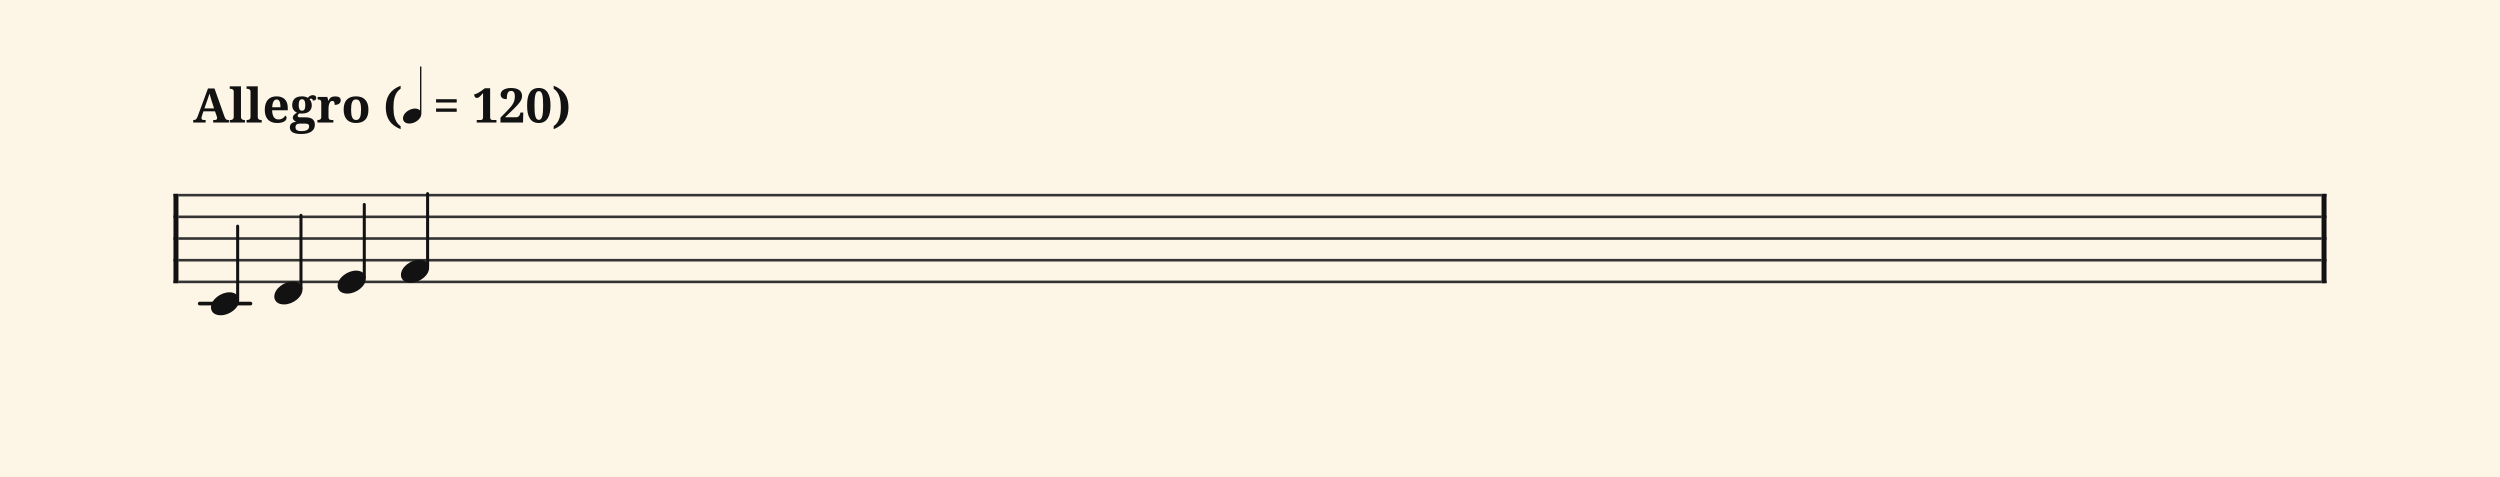 <svg xmlns="http://www.w3.org/2000/svg" version="1.1" xmlns:xlink="http://www.w3.org/1999/xlink" width="980" height="187" viewBox="0 0 980 187" shape-rendering="geometricPrecision" data-left="0" data-right="980" data-top="0" data-bottom="187"><g data-name="page" data-interval-between-stave-lines="8.5" data-font-color="#121212" data-left="0" data-right="980" data-top="0" data-bottom="187"><rect width="980" height="187" stroke="transparent" stroke-width="0.425" stroke-linejoin="" stroke-linecap="" fill="#FDF5E6" vector-effect="none" data-name="page-background" data-left="0" data-right="980" data-top="0" data-bottom="187"></rect><g data-name="pageWithoutBorder" data-left="0" data-right="980" data-top="26.07702380952381" data-bottom="123.59"><g data-name="measures" data-left="68" data-right="912" data-top="26.07702380952381" data-bottom="123.59" transform="translate(68, 0)"><g data-name="additionalStaveLinesOnPageLine" data-left="78.285" data-right="98.17500000000001" data-top="119" data-bottom="119"><line data-name="additionalStaveLine" x1="10.285" y1="119" x2="30.175" y2="119" stroke="#121212" stroke-width="1.445" stroke-linejoin="round" stroke-linecap="round" stroke-dasharray="" vector-effect="none" data-left="78.285" data-right="98.17500000000001" data-top="119" data-bottom="119"></line></g><g data-name="measure" ref-ids="measure-1,measure-1-1,line-1,every-measure-including-index-0,first-measure-including-index-0,last-measure,first-or-last-measure,last-measure-on-page" pointer-events="painted" data-left="68" data-right="912" data-top="26.07702380952381" data-bottom="123.59"><g data-name="startBarLine" ref-ids="opening-barline-1" pointer-events="painted" data-left="68" data-right="69.955" data-top="75.99" data-bottom="111.00999999999999"><g data-name="stavesPiece" data-left="68" data-right="69.955" data-top="75.99" data-bottom="111.00999999999999"><g data-name="stavePiece" data-left="68" data-right="69.955" data-top="75.99" data-bottom="111.00999999999999"><path d="M 0 -0.51 L 1.955 -0.51 L 1.955 0.51 L 0 0.51 L 0 -0.51 M 0 7.99 L 1.955 7.99 L 1.955 9.01 L 0 9.01 L 0 7.99 M 0 16.49 L 1.955 16.49 L 1.955 17.51 L 0 17.51 L 0 16.49 M 0 24.99 L 1.955 24.99 L 1.955 26.01 L 0 26.01 L 0 24.99 M 0 33.49 L 1.955 33.49 L 1.955 34.51 L 0 34.51 L 0 33.49" fill="#343434" fill-rule="evenodd" vector-effect="none" data-left="68" data-right="69.955" data-top="75.99" data-bottom="111.00999999999999" transform="translate(0, 76.5)"></path></g></g><polyline points="0 75.99 1.955 75.99 1.955 111.01 0 111.01" fill="#121212" fill-rule="evenodd" vector-effect="none" data-left="68" data-right="69.955" data-top="75.99" data-bottom="111.00999999999999"></polyline></g><g data-name="barLine" ref-ids="closing-barline-1" pointer-events="painted" data-left="910.0450000000001" data-right="912" data-top="75.99" data-bottom="111.00999999999999" transform="translate(840.09, 0)"><g data-name="stavesPiece" data-left="910.0450000000001" data-right="912" data-top="75.99" data-bottom="111.00999999999999"><g data-name="stavePiece" data-left="910.0450000000001" data-right="912" data-top="75.99" data-bottom="111.00999999999999"><path d="M 0 -0.51 L 1.955 -0.51 L 1.955 0.51 L 0 0.51 L 0 -0.51 M 0 7.99 L 1.955 7.99 L 1.955 9.01 L 0 9.01 L 0 7.99 M 0 16.49 L 1.955 16.49 L 1.955 17.51 L 0 17.51 L 0 16.49 M 0 24.99 L 1.955 24.99 L 1.955 26.01 L 0 26.01 L 0 24.99 M 0 33.49 L 1.955 33.49 L 1.955 34.51 L 0 34.51 L 0 33.49" fill="#343434" fill-rule="evenodd" vector-effect="none" data-left="910.0450000000001" data-right="912" data-top="75.99" data-bottom="111.00999999999999" transform="translate(1.955, 76.5)"></path></g></g><polyline points="3.91 75.99 1.955 75.99 1.955 111.01 3.91 111.01" fill="#121212" fill-rule="evenodd" vector-effect="none" data-left="910.0450000000001" data-right="912" data-top="75.99" data-bottom="111.00999999999999"></polyline></g><g data-name="voicesWithStaveLines" data-left="69.955" data-right="910.0450000000001" data-top="75.905" data-bottom="123.59"><g data-name="stavesPiece" data-left="69.955" data-right="910.0450000000001" data-top="75.99" data-bottom="111.00999999999999"><g data-name="stavePiece" ref-ids="stave-lines-1-1,stave-1,stave-1-1,stave-1-1-1,stave-in-all-measures-on-line-1-1,all-staves-in-measure-1" pointer-events="painted" data-left="68" data-right="912" data-top="75.99" data-bottom="111.00999999999999"><path d="M 0 -0.51 L 840.09 -0.51 L 840.09 0.51 L 0 0.51 L 0 -0.51 M 0 7.99 L 840.09 7.99 L 840.09 9.01 L 0 9.01 L 0 7.99 M 0 16.49 L 840.09 16.49 L 840.09 17.51 L 0 17.51 L 0 16.49 M 0 24.99 L 840.09 24.99 L 840.09 26.01 L 0 26.01 L 0 24.99 M 0 33.49 L 840.09 33.49 L 840.09 34.51 L 0 34.51 L 0 33.49" fill="#343434" fill-rule="evenodd" vector-effect="none" data-left="69.955" data-right="910.0450000000001" data-top="75.99" data-bottom="111.00999999999999" transform="translate(1.955, 76.5)"></path></g></g><g data-name="voices" data-left="69.955" data-right="910.0450000000001" data-top="75.905" data-bottom="123.59"><g data-name="voicesBody" data-left="69.955" data-right="910.0450000000001" data-top="75.905" data-bottom="123.59"><g data-name="crossStaveUnit" data-left="82.705" data-right="93.755" data-top="88.655" data-bottom="123.59"><g data-name="crossVoiceUnitOnOneStave" data-left="82.705" data-right="93.755" data-top="88.655" data-bottom="123.59"><g data-name="singleUnit" ref-ids="all-units,all-units-on-line-1,unit-1-1-1-1,voice-1,voice-1-1,voice-1-1-1,voice-1-1-1-1,voice-in-measure-on-all-staves-1-1-1,voice-in-all-measures-and-on-all-staves-on-line-1-1" pointer-events="painted" data-left="82.705" data-right="93.755" data-top="88.655" data-bottom="123.59"><g data-name="singleUnitBodyParts" ref-ids="unit-1-1-1-1" pointer-events="painted" data-left="82.705" data-right="93.755" data-top="114.58" data-bottom="123.59"><g data-name="singleUnitBody" data-left="82.705" data-right="93.755" data-top="114.58" data-bottom="123.59"><g data-name="noteBody" ref-ids="note-1-1-1-1-1,note-with-index-1-1-1-1-1" pointer-events="painted" data-left="82.705" data-right="93.755" data-top="114.58" data-bottom="123.59"><path d="M 0 10.455 C 0 11.9 1.02 13.515 3.825 13.515 C 7.31 13.515 11.05 10.625 11.05 7.65 C 11.05 5.61 9.35 4.505 7.225 4.505 C 3.91 4.505 0 7.31 0 10.455 Z" fill="#121212" fill-rule="evenodd" vector-effect="none" data-left="82.705" data-right="93.755" data-top="114.58" data-bottom="123.59" transform="translate(14.705, 110.075)"></path></g></g></g><line data-name="stem" x1="25.16" y1="88.655" x2="25.16" y2="117.215" stroke="#121212" stroke-width="1.19" stroke-linejoin="round" stroke-linecap="round" stroke-dasharray="" vector-effect="none" ref-ids="stem-1-1-1-1" pointer-events="painted" data-left="93.16" data-right="93.16" data-top="88.655" data-bottom="117.215"></line></g></g></g><g data-name="crossStaveUnit" data-left="107.525" data-right="118.575" data-top="84.405" data-bottom="119.34"><g data-name="crossVoiceUnitOnOneStave" data-left="107.525" data-right="118.575" data-top="84.405" data-bottom="119.34"><g data-name="singleUnit" ref-ids="all-units,all-units-on-line-1,unit-1-1-1-2,voice-1,voice-1-1,voice-1-1-1,voice-1-1-1-1,voice-in-measure-on-all-staves-1-1-1,voice-in-all-measures-and-on-all-staves-on-line-1-1" pointer-events="painted" data-left="107.525" data-right="118.575" data-top="84.405" data-bottom="119.34"><g data-name="singleUnitBodyParts" ref-ids="unit-1-1-1-2" pointer-events="painted" data-left="107.525" data-right="118.575" data-top="110.33" data-bottom="119.34"><g data-name="singleUnitBody" data-left="107.525" data-right="118.575" data-top="110.33" data-bottom="119.34"><g data-name="noteBody" ref-ids="note-1-1-1-2-1,note-with-index-1-1-1-2-1" pointer-events="painted" data-left="107.525" data-right="118.575" data-top="110.33" data-bottom="119.34"><path d="M 0 10.455 C 0 11.9 1.02 13.515 3.825 13.515 C 7.31 13.515 11.05 10.625 11.05 7.65 C 11.05 5.61 9.35 4.505 7.225 4.505 C 3.91 4.505 0 7.31 0 10.455 Z" fill="#121212" fill-rule="evenodd" vector-effect="none" data-left="107.525" data-right="118.575" data-top="110.33" data-bottom="119.34" transform="translate(39.525, 105.825)"></path></g></g></g><line data-name="stem" x1="49.98" y1="84.405" x2="49.98" y2="112.965" stroke="#121212" stroke-width="1.19" stroke-linejoin="round" stroke-linecap="round" stroke-dasharray="" vector-effect="none" ref-ids="stem-1-1-1-2" pointer-events="painted" data-left="117.98" data-right="117.98" data-top="84.405" data-bottom="112.965"></line></g></g></g><g data-name="crossStaveUnit" data-left="132.345" data-right="143.39499999999998" data-top="80.155" data-bottom="115.09"><g data-name="crossVoiceUnitOnOneStave" data-left="132.345" data-right="143.39499999999998" data-top="80.155" data-bottom="115.09"><g data-name="singleUnit" ref-ids="all-units,all-units-on-line-1,unit-1-1-1-3,voice-1,voice-1-1,voice-1-1-1,voice-1-1-1-1,voice-in-measure-on-all-staves-1-1-1,voice-in-all-measures-and-on-all-staves-on-line-1-1" pointer-events="painted" data-left="132.345" data-right="143.39499999999998" data-top="80.155" data-bottom="115.09"><g data-name="singleUnitBodyParts" ref-ids="unit-1-1-1-3" pointer-events="painted" data-left="132.345" data-right="143.39499999999998" data-top="106.08" data-bottom="115.09"><g data-name="singleUnitBody" data-left="132.345" data-right="143.39499999999998" data-top="106.08" data-bottom="115.09"><g data-name="noteBody" ref-ids="note-1-1-1-3-1,note-with-index-1-1-1-3-1" pointer-events="painted" data-left="132.345" data-right="143.39499999999998" data-top="106.08" data-bottom="115.09"><path d="M 0 10.455 C 0 11.9 1.02 13.515 3.825 13.515 C 7.31 13.515 11.05 10.625 11.05 7.65 C 11.05 5.61 9.35 4.505 7.225 4.505 C 3.91 4.505 0 7.31 0 10.455 Z" fill="#121212" fill-rule="evenodd" vector-effect="none" data-left="132.345" data-right="143.39499999999998" data-top="106.08" data-bottom="115.09" transform="translate(64.345, 101.575)"></path></g></g></g><line data-name="stem" x1="74.8" y1="80.155" x2="74.8" y2="108.715" stroke="#121212" stroke-width="1.19" stroke-linejoin="round" stroke-linecap="round" stroke-dasharray="" vector-effect="none" ref-ids="stem-1-1-1-3" pointer-events="painted" data-left="142.8" data-right="142.8" data-top="80.155" data-bottom="108.715"></line></g></g></g><g data-name="crossStaveUnit" data-left="157.165" data-right="168.21499999999997" data-top="75.905" data-bottom="110.84"><g data-name="crossVoiceUnitOnOneStave" data-left="157.165" data-right="168.21499999999997" data-top="75.905" data-bottom="110.84"><g data-name="singleUnit" ref-ids="all-units,all-units-on-line-1,unit-1-1-1-4,voice-1,voice-1-1,voice-1-1-1,voice-1-1-1-1,voice-in-measure-on-all-staves-1-1-1,voice-in-all-measures-and-on-all-staves-on-line-1-1" pointer-events="painted" data-left="157.165" data-right="168.21499999999997" data-top="75.905" data-bottom="110.84"><g data-name="singleUnitBodyParts" ref-ids="unit-1-1-1-4" pointer-events="painted" data-left="157.165" data-right="168.21499999999997" data-top="101.83" data-bottom="110.84"><g data-name="singleUnitBody" data-left="157.165" data-right="168.21499999999997" data-top="101.83" data-bottom="110.84"><g data-name="noteBody" ref-ids="note-1-1-1-4-1,note-with-index-1-1-1-4-1" pointer-events="painted" data-left="157.165" data-right="168.21499999999997" data-top="101.83" data-bottom="110.84"><path d="M 0 10.455 C 0 11.9 1.02 13.515 3.825 13.515 C 7.31 13.515 11.05 10.625 11.05 7.65 C 11.05 5.61 9.35 4.505 7.225 4.505 C 3.91 4.505 0 7.31 0 10.455 Z" fill="#121212" fill-rule="evenodd" vector-effect="none" data-left="157.165" data-right="168.21499999999997" data-top="101.83" data-bottom="110.84" transform="translate(89.165, 97.325)"></path></g></g></g><line data-name="stem" x1="99.62" y1="75.905" x2="99.62" y2="104.465" stroke="#121212" stroke-width="1.19" stroke-linejoin="round" stroke-linecap="round" stroke-dasharray="" vector-effect="none" ref-ids="stem-1-1-1-4" pointer-events="painted" data-left="167.62" data-right="167.62" data-top="75.905" data-bottom="104.465"></line></g></g></g></g></g></g></g><g data-name="additionalMeasureElementsOnPageLine" data-left="75.74309523809524" data-right="222.84452380952382" data-top="26.07702380952381" data-bottom="52.53"><g data-name="tempoMark" ref-ids="tempo-mark-1" pointer-events="painted" data-left="75.74309523809524" data-right="222.84452380952382" data-top="26.07702380952381" data-bottom="52.53" transform="translate(0, 40.78)"><path data-name="text" fill="#121212" d="M10.57 2.86L6.03 2.86L5.49 4.47Q5.42 4.70 5.34 5.00Q5.26 5.31 5.26 5.54L5.26 5.54Q5.26 5.72 5.33 5.86Q5.41 5.99 5.53 6.08Q5.64 6.17 5.79 6.21Q5.95 6.26 6.11 6.26L6.11 6.26L6.89 6.26L6.89 7.25L2.03 7.25L2.03 6.26L2.26 6.26Q2.50 6.26 2.71 6.20Q2.91 6.15 3.09 6.00Q3.27 5.85 3.43 5.58Q3.59 5.32 3.75 4.90L3.75 4.90L7.81-6.09L10.37-6.09L14.28 4.92Q14.42 5.31 14.57 5.57Q14.72 5.83 14.90 5.98Q15.08 6.13 15.28 6.20Q15.48 6.26 15.70 6.26L15.70 6.26L16.03 6.26L16.03 7.25L9.86 7.25L9.86 6.26L10.59 6.26Q10.73 6.26 10.88 6.22Q11.02 6.18 11.14 6.09Q11.25 6.00 11.32 5.87Q11.40 5.73 11.40 5.54L11.40 5.54Q11.40 5.31 11.34 5.10Q11.29 4.89 11.23 4.73L11.23 4.73L10.57 2.86ZM10.20 1.72L9.21-1.35Q9.11-1.67 9.01-2.02Q8.90-2.37 8.80-2.73Q8.69-3.10 8.60-3.46Q8.50-3.82 8.43-4.15L8.43-4.15Q8.35-3.87 8.24-3.53Q8.13-3.19 8.00-2.84Q7.88-2.48 7.76-2.12Q7.63-1.77 7.52-1.44L7.52-1.44L6.42 1.72L10.20 1.72ZM16.35 6.26L16.57 6.26Q16.78 6.26 17.02 6.22Q17.25 6.18 17.45 6.05Q17.64 5.92 17.77 5.68Q17.91 5.45 17.91 5.04L17.91 5.04L17.91-4.83Q17.91-5.20 17.77-5.42Q17.64-5.65 17.44-5.77Q17.24-5.89 17.01-5.93Q16.77-5.97 16.57-5.97L16.57-5.97L16.35-5.97L16.35-6.95L20.75-6.95L20.75 5.04Q20.75 5.45 20.88 5.68Q21.01 5.92 21.21 6.05Q21.40 6.18 21.64 6.22Q21.88 6.26 22.08 6.26L22.08 6.26L22.30 6.26L22.30 7.25L16.35 7.25L16.35 6.26ZM22.94 6.26L23.16 6.26Q23.37 6.26 23.60 6.22Q23.83 6.18 24.03 6.05Q24.23 5.92 24.36 5.68Q24.49 5.45 24.49 5.04L24.49 5.04L24.49-4.83Q24.49-5.20 24.36-5.42Q24.23-5.65 24.02-5.77Q23.82-5.89 23.59-5.93Q23.36-5.97 23.16-5.97L23.16-5.97L22.94-5.97L22.94-6.95L27.33-6.95L27.33 5.04Q27.33 5.45 27.46 5.68Q27.59 5.92 27.79 6.05Q27.99 6.18 28.22 6.22Q28.46 6.26 28.66 6.26L28.66 6.26L28.88 6.26L28.88 7.25L22.94 7.25L22.94 6.26ZM34.75-1.79L34.75-1.79Q33.97-1.79 33.51-1.02Q33.05-0.24 33.00 1.26L33.00 1.26L36.23 1.26Q36.23 0.54 36.15-0.02Q36.07-0.59 35.89-0.98Q35.71-1.37 35.43-1.58Q35.15-1.79 34.75-1.79ZM34.93 7.44L34.93 7.44Q33.74 7.44 32.83 7.09Q31.92 6.74 31.31 6.09Q30.70 5.43 30.39 4.47Q30.08 3.52 30.08 2.30L30.08 2.30Q30.08 0.98 30.39-0.01Q30.70-1.01 31.29-1.68Q31.89-2.34 32.75-2.68Q33.61-3.01 34.72-3.01L34.72-3.01Q35.73-3.01 36.54-2.72Q37.36-2.43 37.92-1.87Q38.49-1.30 38.79-0.46Q39.09 0.38 39.09 1.49L39.09 1.49L39.09 2.45L32.96 2.45Q32.99 3.39 33.17 4.07Q33.35 4.74 33.66 5.18Q33.98 5.62 34.43 5.83Q34.88 6.04 35.47 6.04L35.47 6.04Q35.95 6.04 36.36 5.93Q36.77 5.81 37.10 5.61Q37.44 5.40 37.69 5.12Q37.94 4.84 38.10 4.52L38.10 4.52Q38.61 4.80 38.61 5.44L38.61 5.44Q38.61 5.84 38.39 6.20Q38.17 6.56 37.71 6.83Q37.25 7.11 36.57 7.27Q35.88 7.44 34.93 7.44ZM50.26-2.42L50.26-2.42Q50.26-2.21 50.19-2.01Q50.13-1.81 49.98-1.67Q49.83-1.52 49.57-1.43Q49.31-1.35 48.92-1.35L48.92-1.35Q48.92-1.54 48.86-1.68Q48.81-1.83 48.71-1.93Q48.60-2.03 48.48-2.08Q48.35-2.13 48.21-2.13L48.21-2.13Q48.06-2.13 47.88-2.07Q47.70-2.00 47.60-1.93L47.60-1.93Q47.79-1.72 47.96-1.45Q48.12-1.18 48.24-0.87Q48.37-0.56 48.44-0.23Q48.51 0.11 48.51 0.45L48.51 0.45Q48.51 1.16 48.29 1.75Q48.07 2.35 47.60 2.79Q47.13 3.23 46.42 3.47Q45.71 3.72 44.73 3.72L44.73 3.72Q44.63 3.72 44.48 3.72Q44.32 3.71 44.17 3.71Q44.01 3.70 43.87 3.69Q43.73 3.68 43.66 3.67L43.66 3.67Q43.54 3.73 43.41 3.83Q43.29 3.92 43.19 4.04Q43.10 4.16 43.04 4.31Q42.98 4.45 42.98 4.62L42.98 4.62Q42.98 4.93 43.22 5.07Q43.46 5.22 43.86 5.22L43.86 5.22L46.12 5.22Q47.05 5.22 47.73 5.41Q48.40 5.61 48.85 5.98Q49.29 6.34 49.50 6.88Q49.71 7.41 49.71 8.08L49.71 8.08Q49.71 8.94 49.38 9.62Q49.05 10.30 48.38 10.77Q47.71 11.24 46.69 11.50Q45.67 11.75 44.29 11.75L44.29 11.75Q42.08 11.75 40.99 11.08Q39.91 10.42 39.91 9.14L39.91 9.14Q39.91 8.14 40.56 7.61Q41.21 7.07 42.44 6.97L42.44 6.97Q42.19 6.87 41.94 6.72Q41.69 6.58 41.50 6.37Q41.31 6.17 41.19 5.90Q41.07 5.64 41.07 5.31L41.07 5.31Q41.07 5.00 41.19 4.73Q41.32 4.47 41.54 4.23Q41.76 3.99 42.06 3.77Q42.37 3.56 42.73 3.35L42.73 3.35Q42.32 3.20 41.97 2.94Q41.62 2.68 41.37 2.31Q41.12 1.95 40.97 1.48Q40.83 1.02 40.83 0.45L40.83 0.45Q40.83-1.19 41.78-2.10Q42.73-3.01 44.73-3.01L44.73-3.01Q45.40-3.01 45.97-2.84Q46.54-2.67 46.96-2.43L46.96-2.43Q47.12-2.60 47.30-2.78Q47.49-2.97 47.73-3.13Q47.97-3.28 48.26-3.38Q48.55-3.48 48.91-3.48L48.91-3.48Q49.24-3.48 49.49-3.40Q49.75-3.31 49.91-3.16Q50.08-3.02 50.17-2.83Q50.26-2.63 50.26-2.42ZM42.12 9.11L42.12 9.11Q42.12 9.88 42.68 10.25Q43.24 10.62 44.32 10.62L44.32 10.62Q45.97 10.62 46.71 10.15Q47.46 9.67 47.46 8.75L47.46 8.75Q47.46 8.16 47.09 7.92Q46.71 7.68 45.96 7.68L45.96 7.68L43.78 7.68Q43.50 7.68 43.21 7.73Q42.92 7.78 42.67 7.94Q42.43 8.09 42.28 8.37Q42.12 8.65 42.12 9.11ZM43.37 0.45L43.37 0.45Q43.37 0.95 43.44 1.34Q43.51 1.74 43.66 2.02Q43.82 2.31 44.07 2.46Q44.31 2.62 44.68 2.62L44.68 2.62Q45.05 2.62 45.30 2.47Q45.55 2.31 45.69 2.03Q45.84 1.74 45.90 1.33Q45.96 0.93 45.96 0.42L45.96 0.42Q45.96-0.10 45.89-0.52Q45.83-0.95 45.68-1.25Q45.53-1.55 45.28-1.72Q45.03-1.89 44.66-1.89L44.66-1.89Q44.29-1.89 44.05-1.71Q43.80-1.54 43.65-1.23Q43.50-0.92 43.44-0.49Q43.37-0.06 43.37 0.45ZM56.97 6.26L56.97 7.25L50.72 7.25L50.72 6.26L50.78 6.26Q51.10 6.26 51.36 6.21Q51.63 6.17 51.82 6.03Q52.01 5.88 52.12 5.62Q52.22 5.36 52.22 4.92L52.22 4.92L52.22-0.51Q52.22-0.92 52.12-1.17Q52.03-1.42 51.85-1.56Q51.67-1.69 51.43-1.73Q51.18-1.78 50.87-1.78L50.87-1.78L50.81-1.78L50.81-2.77L54.59-2.77L54.97-1.31L55.06-1.31Q55.24-1.73 55.46-2.05Q55.68-2.36 55.99-2.57Q56.29-2.78 56.71-2.89Q57.12-2.99 57.70-2.99L57.70-2.99Q58.80-2.99 59.32-2.60Q59.84-2.21 59.84-1.47L59.84-1.47Q59.84-0.62 59.22-0.14Q58.60 0.33 57.47 0.33L57.47 0.33Q57.47-0.05 57.43-0.34Q57.39-0.63 57.28-0.83Q57.18-1.02 57.00-1.12Q56.82-1.22 56.56-1.22L56.56-1.22Q56.23-1.22 55.99-1.05Q55.75-0.89 55.59-0.63Q55.43-0.37 55.32-0.04Q55.22 0.29 55.16 0.62Q55.10 0.95 55.08 1.26Q55.06 1.56 55.06 1.78L55.06 1.78L55.06 5.01Q55.06 5.42 55.16 5.67Q55.26 5.92 55.43 6.05Q55.61 6.18 55.85 6.22Q56.09 6.26 56.37 6.26L56.37 6.26L56.97 6.26ZM70.71 2.21L70.71 2.21Q70.71 4.84 69.47 6.14Q68.24 7.44 65.83 7.44L65.83 7.44Q64.71 7.44 63.82 7.11Q62.92 6.79 62.30 6.14Q61.67 5.49 61.34 4.51Q61.00 3.52 61.00 2.21L61.00 2.21Q61.00-0.43 62.24-1.72Q63.48-3.01 65.89-3.01L65.89-3.01Q67.01-3.01 67.90-2.69Q68.79-2.37 69.42-1.72Q70.04-1.07 70.38-0.09Q70.71 0.89 70.71 2.21ZM63.91 2.21L63.91 2.21Q63.91 3.20 64.01 3.96Q64.12 4.72 64.35 5.23Q64.58 5.74 64.96 6.00Q65.33 6.26 65.87 6.26L65.87 6.26Q66.41 6.26 66.78 6.00Q67.15 5.74 67.38 5.23Q67.62 4.72 67.72 3.96Q67.82 3.20 67.82 2.21L67.82 2.21Q67.82 1.20 67.71 0.45Q67.61-0.31 67.37-0.81Q67.14-1.31 66.77-1.56Q66.39-1.81 65.85-1.81L65.85-1.81Q65.31-1.81 64.94-1.56Q64.57-1.31 64.34-0.81Q64.11-0.31 64.01 0.45Q63.91 1.20 63.91 2.21ZM80.52 1.31L80.52 1.31Q80.52 2.42 80.63 3.50Q80.75 4.57 81.06 5.52Q81.37 6.48 81.91 7.28Q82.46 8.09 83.33 8.66L83.33 8.66L83.33 9.86Q81.77 9.23 80.66 8.38Q79.56 7.54 78.86 6.47Q78.16 5.40 77.84 4.11Q77.51 2.83 77.51 1.31L77.51 1.31Q77.51-0.20 77.84-1.48Q78.16-2.76 78.86-3.82Q79.56-4.88 80.66-5.72Q81.77-6.56 83.33-7.18L83.33-7.18L83.33-6.00Q82.46-5.43 81.91-4.63Q81.37-3.83 81.06-2.88Q80.75-1.93 80.63-0.87Q80.52 0.20 80.52 1.31Z" text-value="Allegro (" vector-effect="none" data-left="75.74309523809524" data-right="157.04309523809525" data-top="33.6" data-bottom="52.53" transform="translate(5.713, 0)"></path><path d="M 6.375 2.805 L 6.375 19.21 C 5.95 18.785 5.27 18.53 4.505 18.53 C 2.465 18.53 0 20.23 0 22.185 C 0 23.12 0.68 24.14 2.38 24.14 C 4.59 24.14 6.885 22.355 6.885 20.485 L 6.885 2.805 Z" fill="#121212" fill-rule="evenodd" vector-effect="none" ref-ids="tempo-duration-part-1-1" pointer-events="painted" data-left="157.93357142857144" data-right="165.14642857142857" data-top="26.07702380952381" data-bottom="48.427976190476194" transform="translate(1.054, 0)translate(-4.404, 0.168)scale(1.048, 1.048)translate(89.043, -17)"></path><path data-name="text" fill="#121212" d="M103.18 1.74L111.28 1.74L111.28 3.05L103.18 3.05L103.18 1.74ZM103.18-1.89L111.28-1.89L111.28-0.58L103.18-0.58L103.18-1.89ZM126.85 7.25L119.13 7.25L119.13 6.26L120.67 6.26Q120.90 6.26 121.08 6.20Q121.25 6.14 121.37 6.00Q121.49 5.87 121.54 5.63Q121.60 5.40 121.60 5.04L121.60 5.04L121.60-4.32Q121.24-3.89 120.93-3.53Q120.61-3.17 120.32-2.92Q120.03-2.66 119.75-2.52Q119.47-2.38 119.19-2.38L119.19-2.38Q118.96-2.38 118.76-2.47Q118.57-2.57 118.42-2.75Q118.28-2.94 118.19-3.19Q118.10-3.45 118.10-3.76L118.10-3.76Q118.38-3.83 118.70-3.94Q119.01-4.04 119.36-4.21Q119.71-4.38 120.11-4.62Q120.51-4.86 120.98-5.20L120.98-5.20L122.29-6.17L124.38-6.17L124.38 5.04Q124.38 5.34 124.42 5.57Q124.47 5.79 124.57 5.95Q124.68 6.10 124.86 6.18Q125.05 6.26 125.34 6.26L125.34 6.26L126.85 6.26L126.85 7.25ZM136.89-3.18L136.89-3.18Q136.89-2.74 136.80-2.33Q136.70-1.92 136.48-1.48Q136.25-1.05 135.89-0.56Q135.52-0.07 134.98 0.52Q134.45 1.11 133.73 1.82Q133.01 2.53 132.07 3.42L132.07 3.42L130.20 5.20L134.56 5.20Q135.13 5.20 135.54 4.87Q135.94 4.53 136.11 3.90L136.11 3.90L136.26 3.33L137.37 3.33L137.27 7.25L128.43 7.25L128.43 5.33L131.20 2.51Q132.06 1.62 132.62 0.91Q133.18 0.20 133.50-0.45Q133.82-1.10 133.94-1.73Q134.07-2.37 134.07-3.09L134.07-3.09Q134.07-4.16 133.68-4.65Q133.30-5.15 132.61-5.15L132.61-5.15Q131.66-5.15 131.28-4.33Q130.89-3.51 130.89-1.91L130.89-1.91Q130.36-1.91 129.92-2.01Q129.48-2.11 129.16-2.33Q128.85-2.55 128.68-2.90Q128.50-3.26 128.50-3.76L128.50-3.76Q128.50-4.27 128.76-4.73Q129.02-5.18 129.53-5.53Q130.04-5.88 130.82-6.08Q131.59-6.29 132.61-6.29L132.61-6.29Q133.66-6.29 134.46-6.07Q135.26-5.86 135.80-5.46Q136.35-5.05 136.62-4.48Q136.89-3.90 136.89-3.18ZM148.04 0.56L148.04 0.56Q148.04 2.10 147.79 3.37Q147.53 4.64 146.97 5.55Q146.42 6.45 145.55 6.94Q144.68 7.44 143.46 7.44L143.46 7.44Q142.18 7.44 141.30 6.94Q140.43 6.45 139.88 5.55Q139.34 4.64 139.10 3.37Q138.87 2.10 138.87 0.54L138.87 0.54Q138.87-1.01 139.10-2.27Q139.34-3.53 139.88-4.42Q140.43-5.32 141.31-5.80Q142.19-6.29 143.48-6.29L143.48-6.29Q144.69-6.29 145.56-5.80Q146.43-5.32 146.98-4.42Q147.53-3.53 147.79-2.26Q148.04-1.00 148.04 0.56ZM141.76 0.56L141.76 0.56Q141.76 1.90 141.83 2.95Q141.91 4.00 142.09 4.73Q142.28 5.46 142.61 5.84Q142.94 6.22 143.46 6.22L143.46 6.22Q143.98 6.22 144.31 5.84Q144.64 5.46 144.82 4.73Q145.01 4.00 145.08 2.95Q145.15 1.90 145.15 0.56L145.15 0.56Q145.15-0.78 145.08-1.83Q145.01-2.87 144.83-3.59Q144.65-4.31 144.32-4.69Q143.99-5.07 143.48-5.07L143.48-5.07Q142.96-5.07 142.62-4.69Q142.29-4.31 142.10-3.59Q141.91-2.87 141.83-1.83Q141.76-0.78 141.76 0.56ZM152.09 1.31L152.09 1.31Q152.09 0.20 151.97-0.87Q151.86-1.93 151.55-2.88Q151.25-3.83 150.70-4.63Q150.15-5.43 149.28-6.00L149.28-6.00L149.28-7.18Q150.85-6.56 151.95-5.72Q153.05-4.88 153.75-3.82Q154.45-2.76 154.77-1.48Q155.09-0.20 155.09 1.31L155.09 1.31Q155.09 2.83 154.77 4.11Q154.45 5.40 153.75 6.47Q153.05 7.54 151.95 8.38Q150.85 9.23 149.28 9.86L149.28 9.86L149.28 8.66Q150.15 8.09 150.70 7.28Q151.25 6.48 151.55 5.52Q151.86 4.57 151.97 3.50Q152.09 2.42 152.09 1.31Z" text-value=" = 120)" vector-effect="none" data-left="170.9345238095238" data-right="222.84452380952382" data-top="33.6" data-bottom="50.64" transform="translate(-0.245, 0)"></path></g></g></g><rect width="68" height="34" stroke="#FDF5E6" stroke-width="0.009" stroke-linejoin="bevel" stroke-linecap="butt" fill="none" vector-effect="none" data-left="0" data-right="68" data-top="76.5" data-bottom="110.5" transform="translate(0, 76.5)"></rect><rect width="68" height="34" stroke="#FDF5E6" stroke-width="0.009" stroke-linejoin="bevel" stroke-linecap="butt" fill="none" vector-effect="none" data-left="912" data-right="980" data-top="76.5" data-bottom="110.5" transform="translate(912, 76.5)"></rect></g></g></svg>